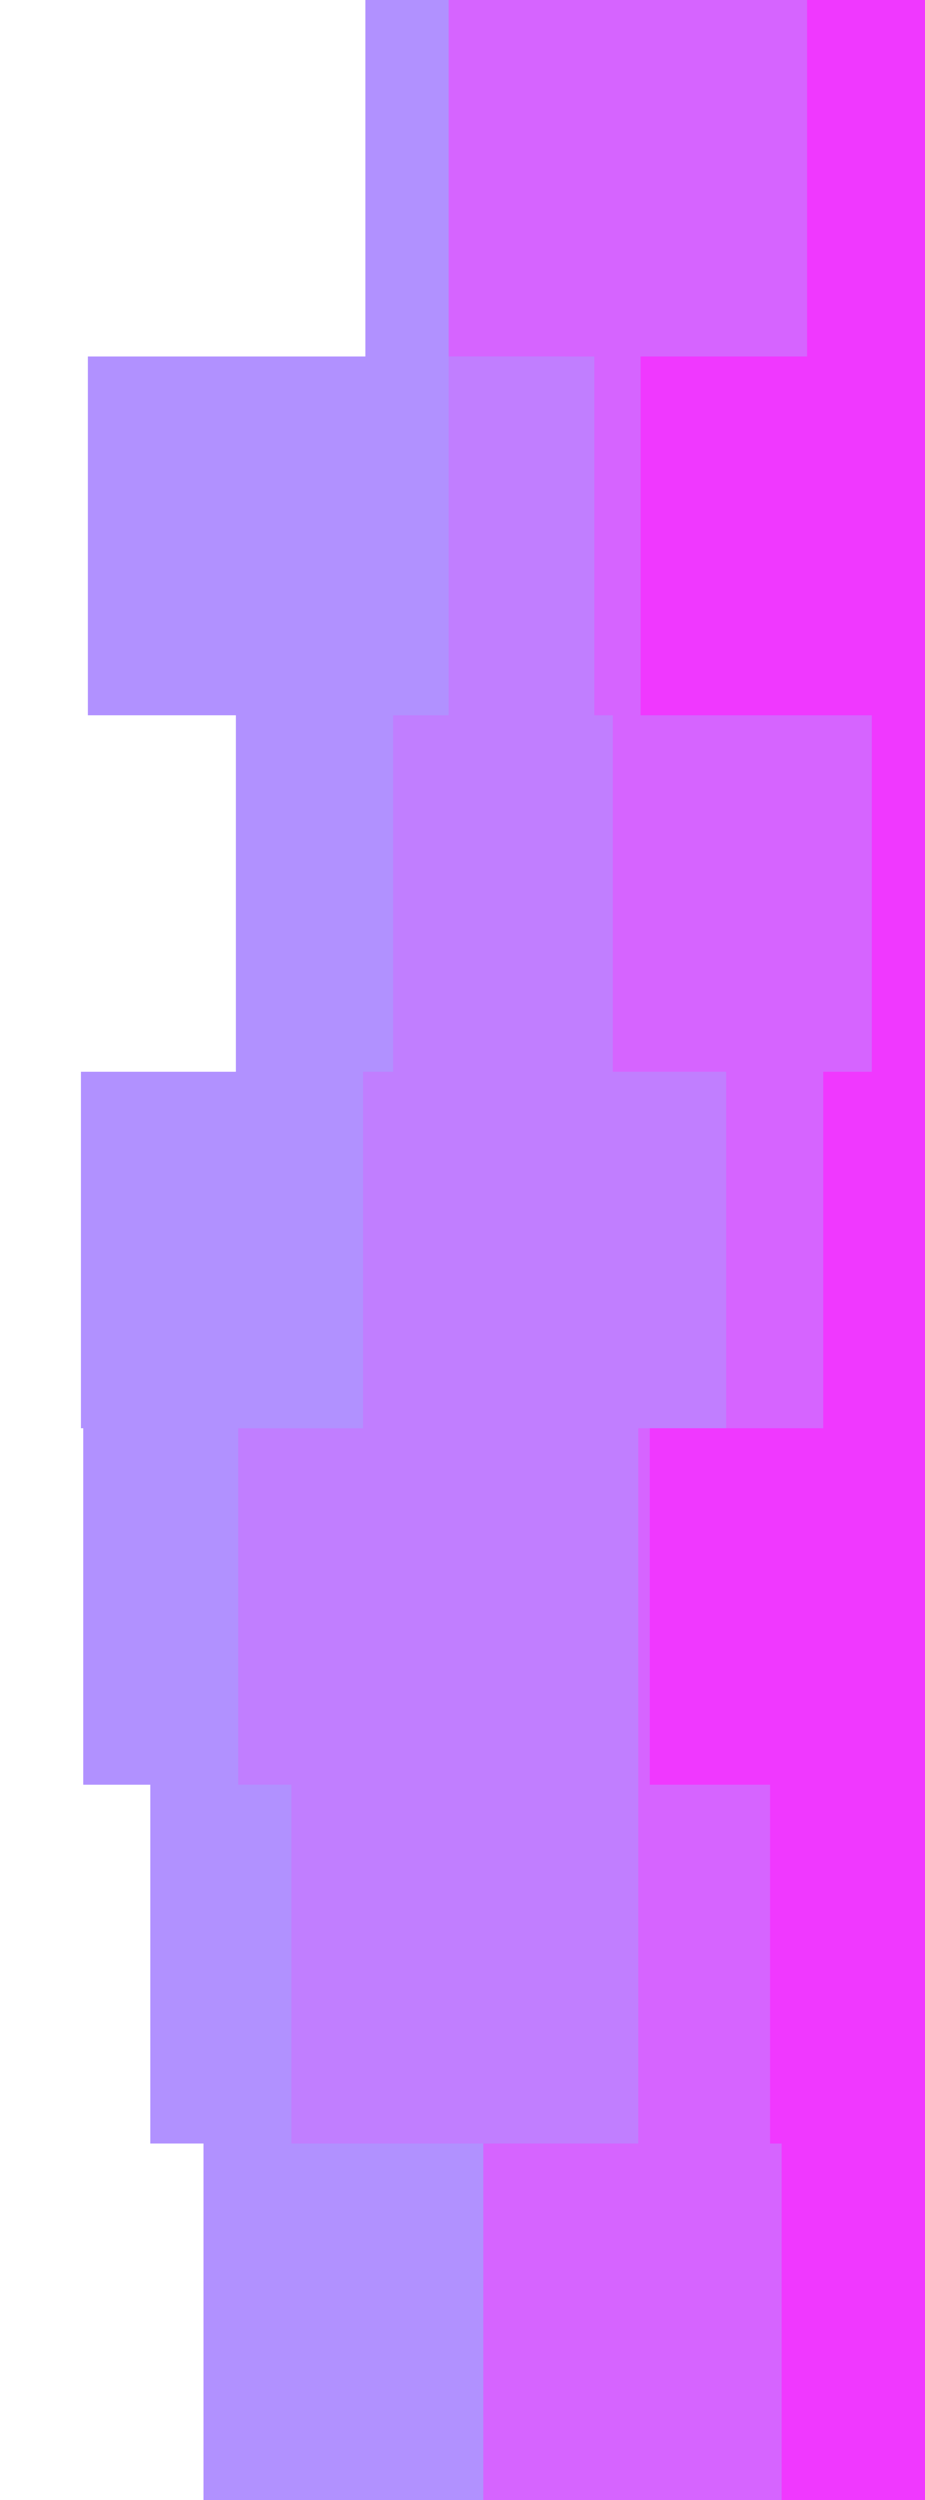<svg id="visual" viewBox="0 0 400 1080" width="400" height="1080" xmlns="http://www.w3.org/2000/svg" xmlns:xlink="http://www.w3.org/1999/xlink" version="1.1"><path d="M126 1080L88 1080L88 926L65 926L65 771L36 771L36 617L35 617L35 463L102 463L102 309L38 309L38 154L158 154L158 0L400 0L400 154L400 154L400 309L400 309L400 463L400 463L400 617L400 617L400 771L400 771L400 926L400 926L400 1080L400 1080Z" fill="#b191ff"></path><path d="M220 1080L212 1080L212 926L126 926L126 771L103 771L103 617L157 617L157 463L170 463L170 309L194 309L194 154L244 154L244 0L400 0L400 154L400 154L400 309L400 309L400 463L400 463L400 617L400 617L400 771L400 771L400 926L400 926L400 1080L400 1080Z" fill="#c17eff"></path><path d="M244 1080L209 1080L209 926L276 926L276 771L276 771L276 617L314 617L314 463L265 463L265 309L257 309L257 154L194 154L194 0L400 0L400 154L400 154L400 309L400 309L400 463L400 463L400 617L400 617L400 771L400 771L400 926L400 926L400 1080L400 1080Z" fill="#d664ff"></path><path d="M309 1080L338 1080L338 926L333 926L333 771L281 771L281 617L356 617L356 463L377 463L377 309L277 309L277 154L349 154L349 0L400 0L400 154L400 154L400 309L400 309L400 463L400 463L400 617L400 617L400 771L400 771L400 926L400 926L400 1080L400 1080Z" fill="#f038ff"></path></svg>
